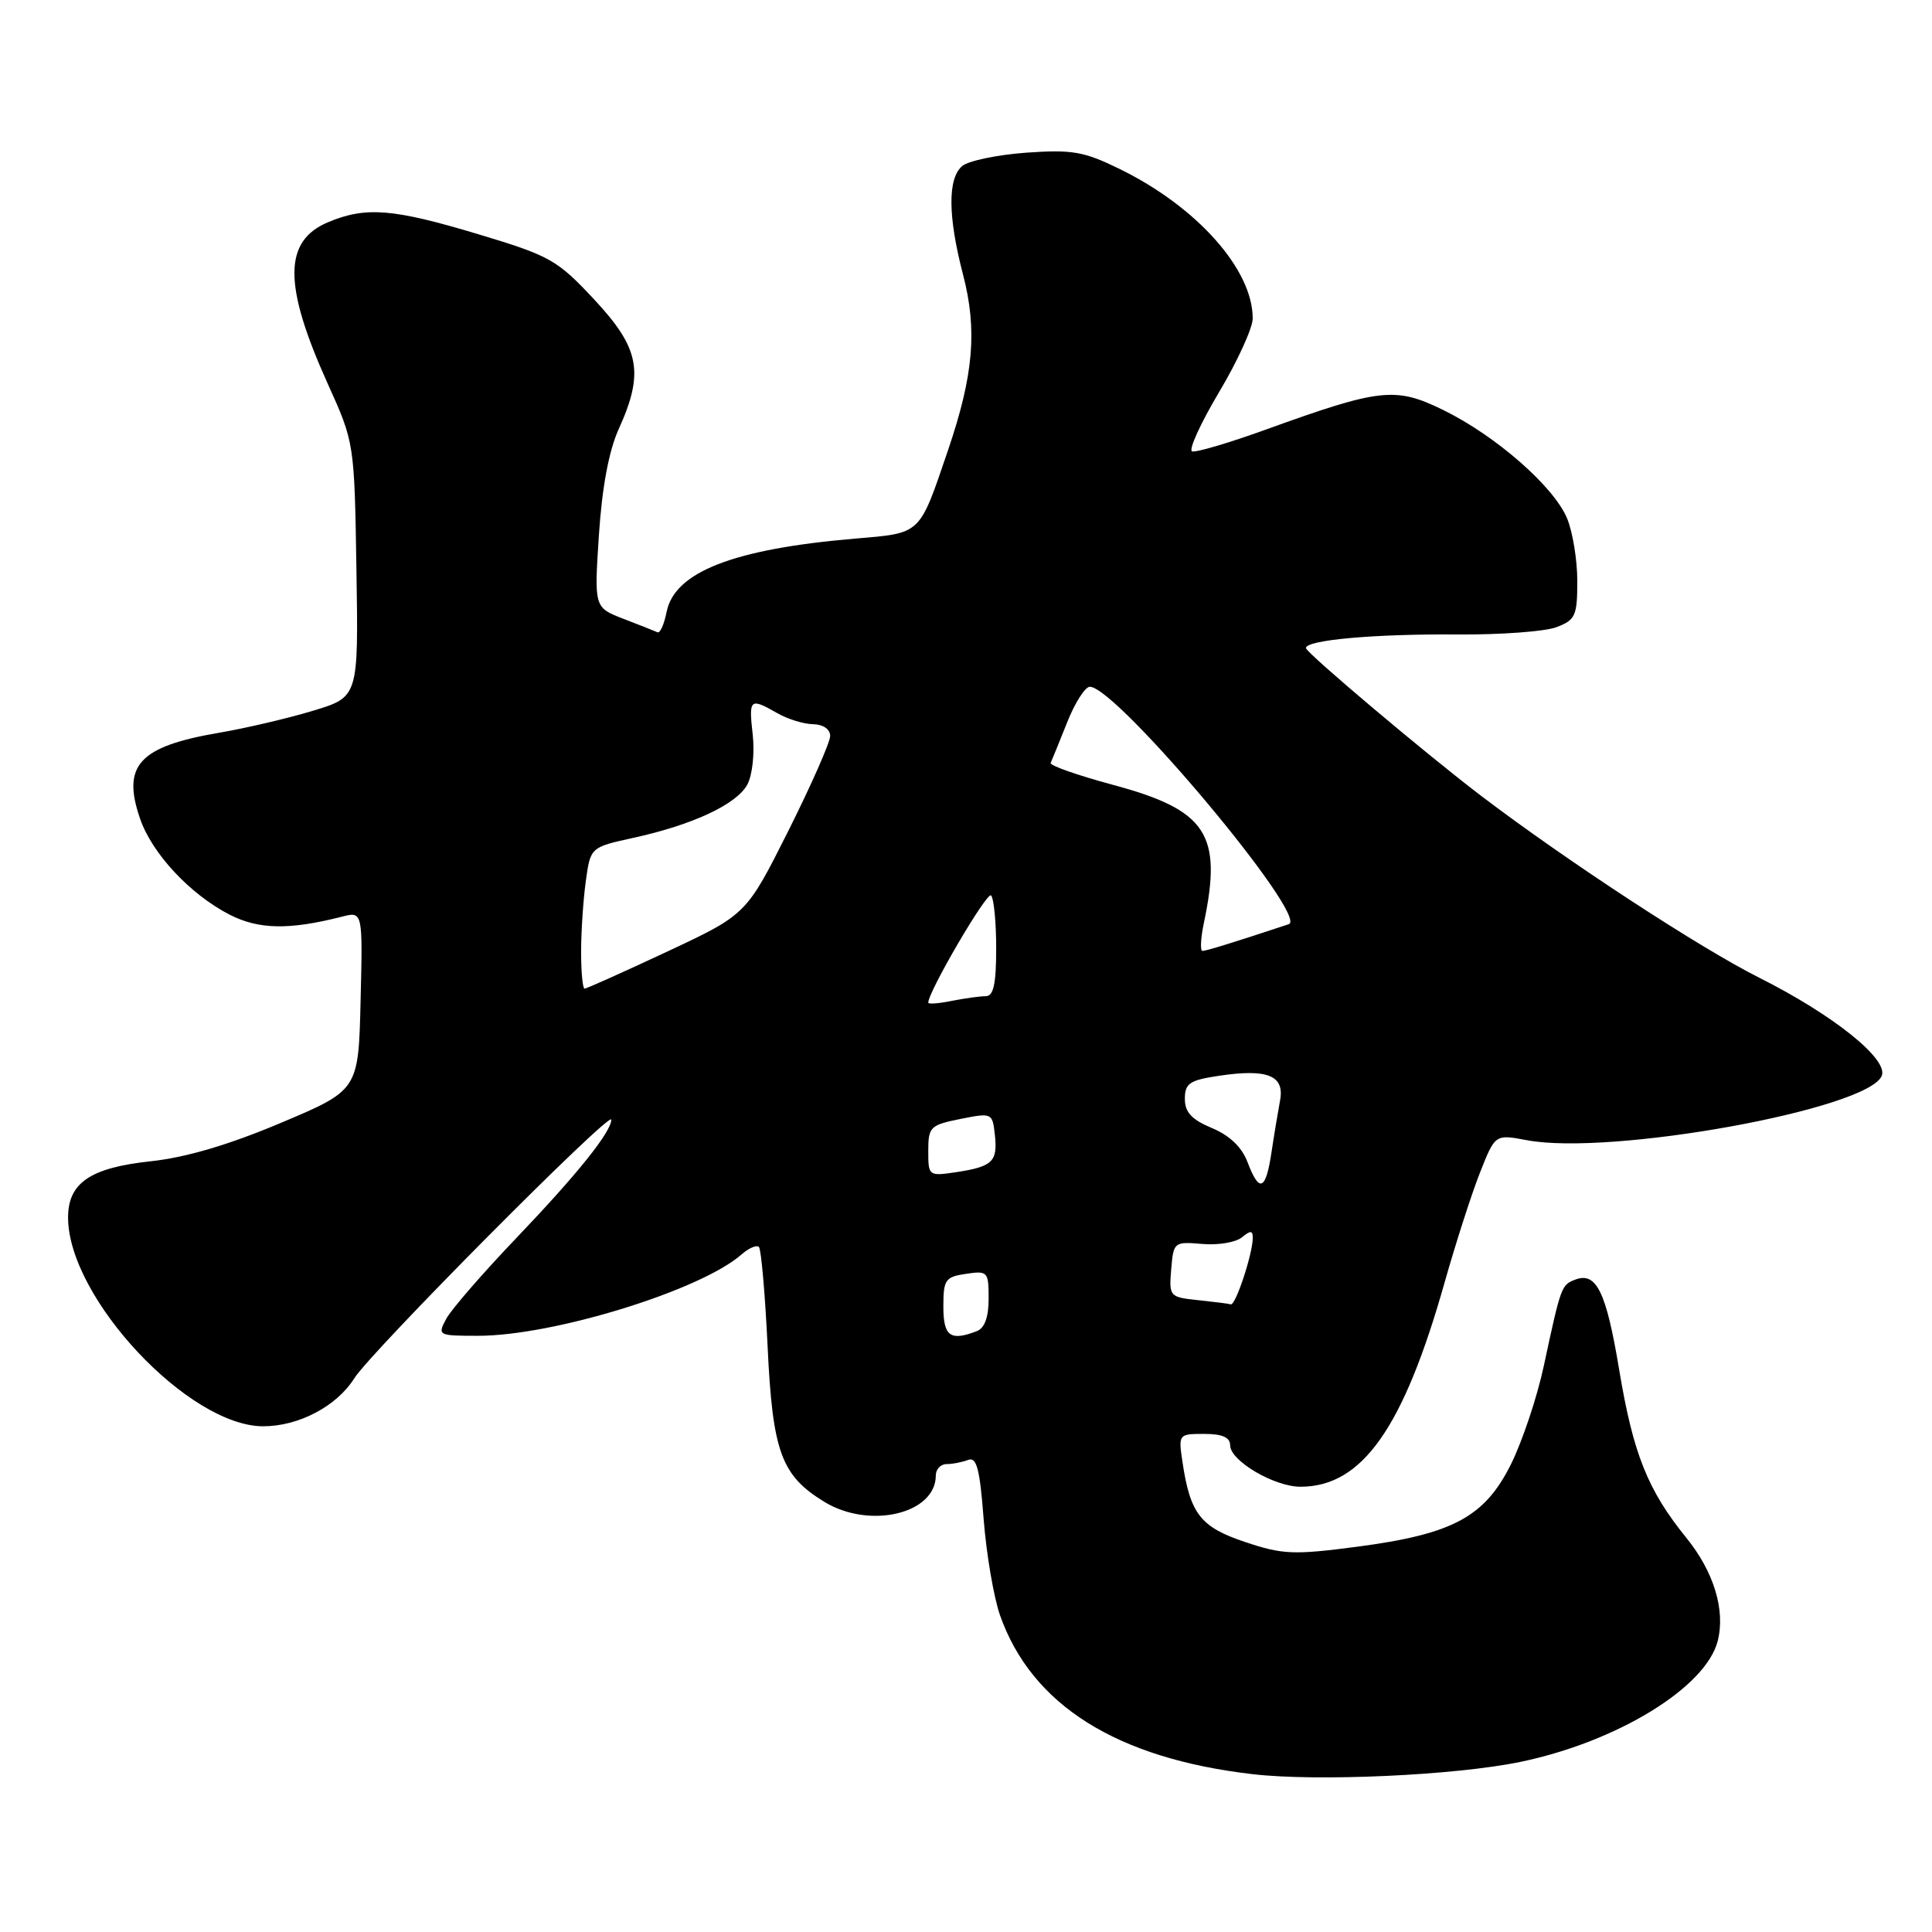 <?xml version="1.0" encoding="UTF-8" standalone="no"?>
<!DOCTYPE svg PUBLIC "-//W3C//DTD SVG 1.1//EN" "http://www.w3.org/Graphics/SVG/1.1/DTD/svg11.dtd" >
<svg xmlns="http://www.w3.org/2000/svg" xmlns:xlink="http://www.w3.org/1999/xlink" version="1.1" viewBox="0 0 256 256">
 <g >
 <path fill="currentColor"
d=" M 201.41 233.47 C 214.27 230.81 226.06 223.59 227.61 217.42 C 228.64 213.33 227.09 208.26 223.45 203.77 C 218.33 197.46 216.40 192.63 214.55 181.50 C 212.83 171.16 211.53 168.48 208.72 169.56 C 206.89 170.26 206.83 170.42 204.56 181.00 C 203.68 185.12 201.72 190.97 200.22 194.00 C 196.73 201.02 192.50 203.28 179.82 204.95 C 171.42 206.05 169.96 205.99 165.00 204.33 C 159.09 202.36 157.71 200.61 156.69 193.75 C 156.13 190.04 156.16 190.00 159.56 190.00 C 161.97 190.00 163.00 190.46 163.00 191.51 C 163.00 193.56 168.83 196.99 172.30 197.00 C 180.49 197.01 185.96 189.25 191.43 169.89 C 192.89 164.73 194.99 158.20 196.10 155.39 C 198.11 150.29 198.11 150.29 202.31 151.08 C 213.43 153.19 247.65 146.96 249.35 142.53 C 250.20 140.31 242.89 134.47 233.16 129.58 C 225.21 125.59 207.67 114.12 196.28 105.47 C 189.05 99.98 173.10 86.53 173.05 85.88 C 172.96 84.81 182.08 83.99 193.02 84.07 C 198.78 84.12 204.74 83.68 206.25 83.10 C 208.75 82.15 209.00 81.59 209.00 76.99 C 209.00 74.21 208.39 70.47 207.64 68.67 C 205.87 64.45 198.20 57.74 191.26 54.34 C 184.89 51.22 182.90 51.44 167.68 56.94 C 162.84 58.69 158.46 59.98 157.96 59.81 C 157.46 59.64 159.06 56.12 161.51 52.00 C 163.97 47.88 165.98 43.47 165.99 42.22 C 166.02 35.73 158.61 27.40 148.34 22.38 C 143.62 20.07 142.07 19.80 135.98 20.23 C 132.16 20.51 128.35 21.30 127.51 21.99 C 125.56 23.61 125.59 28.64 127.60 36.36 C 129.52 43.71 129.01 49.69 125.62 59.65 C 121.76 70.98 122.15 70.61 113.29 71.37 C 97.19 72.74 89.39 75.78 88.33 81.08 C 88.00 82.73 87.46 83.95 87.12 83.78 C 86.78 83.62 84.75 82.82 82.62 82.00 C 78.73 80.50 78.73 80.50 79.36 70.87 C 79.78 64.55 80.68 59.72 81.98 56.86 C 85.38 49.37 84.77 46.15 78.75 39.70 C 73.81 34.41 72.91 33.91 63.39 31.04 C 52.08 27.64 48.49 27.35 43.50 29.43 C 37.54 31.92 37.52 37.75 43.41 50.81 C 46.96 58.66 46.96 58.66 47.23 75.51 C 47.50 92.35 47.50 92.35 41.50 94.17 C 38.20 95.17 32.58 96.49 29.00 97.10 C 18.42 98.91 16.12 101.41 18.56 108.48 C 20.14 113.09 25.18 118.49 30.39 121.18 C 34.26 123.17 38.30 123.25 45.28 121.47 C 48.07 120.75 48.07 120.75 47.78 132.60 C 47.50 144.45 47.50 144.45 37.21 148.79 C 30.32 151.70 24.64 153.37 20.01 153.87 C 11.93 154.73 8.99 156.75 9.02 161.40 C 9.10 172.01 24.97 188.96 34.85 188.99 C 39.55 189.00 44.62 186.34 46.94 182.64 C 49.14 179.12 81.00 147.05 81.00 148.36 C 81.00 149.97 76.50 155.59 68.46 164.00 C 63.99 168.68 59.79 173.51 59.13 174.75 C 57.95 176.95 58.04 177.00 63.34 177.00 C 73.35 177.00 92.84 170.98 98.26 166.22 C 99.22 165.37 100.26 164.93 100.56 165.23 C 100.86 165.53 101.38 171.45 101.71 178.37 C 102.37 192.39 103.51 195.51 109.24 199.01 C 115.24 202.66 124.00 200.59 124.00 195.50 C 124.00 194.68 124.64 194.00 125.42 194.00 C 126.20 194.00 127.48 193.75 128.27 193.45 C 129.41 193.01 129.83 194.60 130.34 201.31 C 130.70 205.94 131.68 211.67 132.51 214.04 C 136.71 225.93 147.95 233.00 166.00 235.09 C 174.57 236.08 192.76 235.25 201.41 233.47 Z  M 125.00 173.11 C 125.00 169.56 125.26 169.19 128.00 168.79 C 130.87 168.36 131.00 168.50 131.00 172.07 C 131.00 174.54 130.47 175.99 129.42 176.39 C 125.91 177.74 125.00 177.07 125.00 173.11 Z  M 158.69 172.27 C 154.98 171.88 154.89 171.78 155.19 168.19 C 155.49 164.57 155.57 164.51 159.30 164.83 C 161.39 165.02 163.75 164.62 164.55 163.96 C 165.69 163.02 166.00 163.03 166.00 164.01 C 166.00 166.11 163.72 173.01 163.09 172.83 C 162.77 172.74 160.79 172.49 158.69 172.27 Z  M 165.30 153.98 C 164.55 152.00 162.93 150.45 160.58 149.47 C 157.90 148.35 157.00 147.38 157.00 145.60 C 157.00 143.55 157.62 143.13 161.51 142.55 C 167.96 141.58 170.25 142.51 169.61 145.84 C 169.34 147.30 168.82 150.41 168.47 152.75 C 167.71 157.77 166.86 158.10 165.30 153.98 Z  M 123.00 152.50 C 123.00 149.32 123.26 149.07 127.25 148.27 C 131.43 147.43 131.51 147.47 131.82 150.34 C 132.22 153.91 131.53 154.58 126.75 155.31 C 123.04 155.87 123.00 155.83 123.00 152.50 Z  M 123.00 132.86 C 123.00 131.39 130.77 118.11 131.32 118.65 C 131.69 119.03 132.00 122.18 132.00 125.67 C 132.00 130.37 131.65 132.00 130.62 132.00 C 129.87 132.00 127.84 132.28 126.12 132.62 C 124.41 132.97 123.00 133.08 123.00 132.86 Z  M 77.00 126.14 C 77.00 123.47 77.28 119.25 77.62 116.77 C 78.24 112.27 78.24 112.27 83.87 111.03 C 91.78 109.31 97.62 106.57 99.03 103.95 C 99.70 102.69 100.01 99.80 99.74 97.35 C 99.20 92.57 99.36 92.42 103.00 94.50 C 104.38 95.29 106.51 95.95 107.75 95.96 C 109.08 95.99 110.00 96.62 110.00 97.52 C 110.00 98.35 107.50 104.02 104.45 110.11 C 98.89 121.18 98.89 121.18 88.41 126.09 C 82.64 128.79 77.71 131.00 77.46 131.00 C 77.21 131.00 77.00 128.81 77.00 126.14 Z  M 159.53 122.25 C 162.00 110.50 159.90 107.33 147.41 103.98 C 142.75 102.72 139.06 101.43 139.22 101.09 C 139.37 100.76 140.35 98.36 141.39 95.75 C 142.42 93.14 143.78 91.00 144.41 91.00 C 147.94 91.00 173.54 121.55 170.77 122.46 C 163.34 124.92 159.83 126.00 159.33 126.00 C 159.01 126.00 159.09 124.31 159.53 122.25 Z "/>
</g>
</svg>